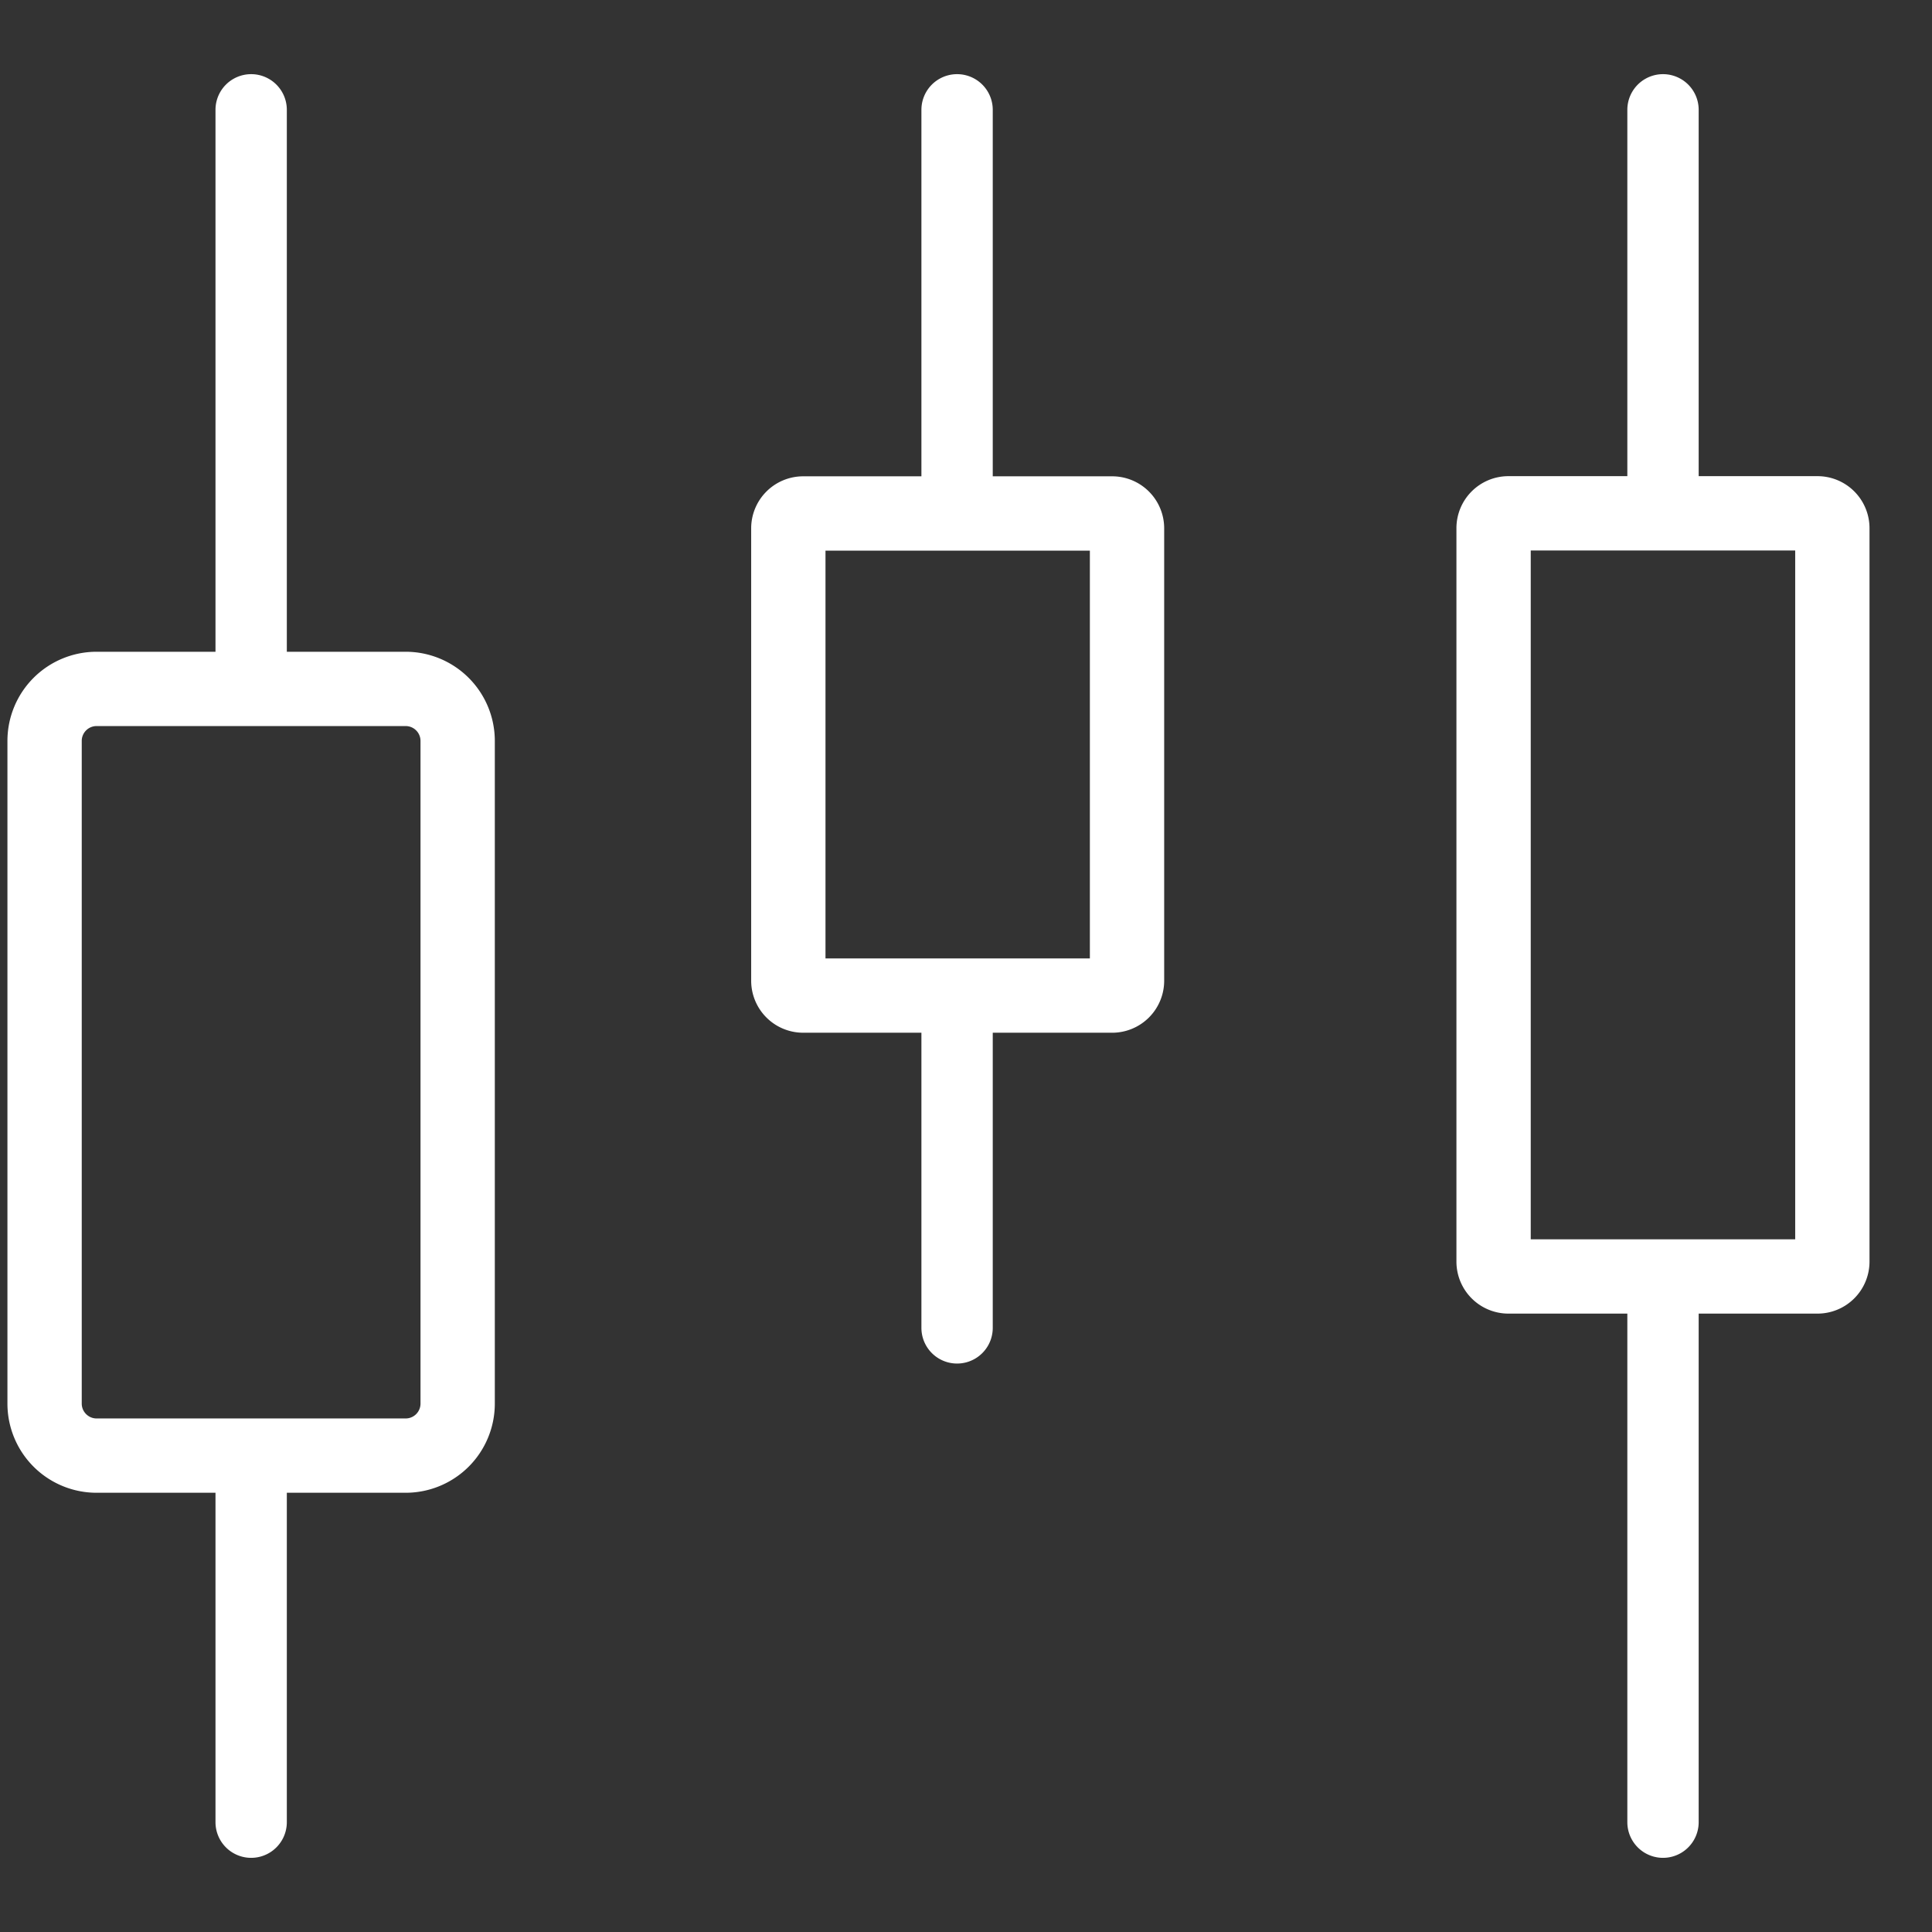 <svg xmlns="http://www.w3.org/2000/svg" width="26" height="26" viewBox="0 0 26 26">
    <rect x="0" y="0" width="26" height="26" fill="#333333" stroke="none"/>
    <g fill="none" fill-rule="evenodd">
        <path fill="none" d="M0 0h26v26H0z"/>
        <path fill="#FFF" fill-rule="nonzero" d="M2.9 8.771V1.478a.48.48 0 0 1 .96 0v7.293h1.599a1.2 1.2 0 0 1 1.2 1.2v8.918a1.2 1.2 0 0 1-1.2 1.2H3.86v4.433a.48.48 0 0 1-.96 0v-4.433H1.3a1.2 1.2 0 0 1-1.2-1.2V9.971a1.2 1.2 0 0 1 1.2-1.2h1.6zm-1.6 1a.2.2 0 0 0-.2.2v8.918c0 .11.09.2.2.2h4.159a.2.2 0 0 0 .2-.2V9.971a.2.2 0 0 0-.2-.2H1.3zM12.4 6.41V1.478a.48.48 0 0 1 .96 0V6.41h1.607a.7.7 0 0 1 .7.7v6.088a.7.7 0 0 1-.7.7H13.36v3.972a.48.48 0 0 1-.96 0v-3.972h-1.591a.7.7 0 0 1-.7-.7V7.11a.7.7 0 0 1 .7-.7H12.4zm-1.291 1v5.488h3.558V7.41H11.11zM20.6 7.408v9.27h3.559v-9.27H20.6zm1.3-1v-4.93a.48.48 0 0 1 .96 0v4.93h1.599a.7.7 0 0 1 .7.7v9.87a.7.7 0 0 1-.7.7H22.86v6.844a.48.48 0 0 1-.96 0v-6.844h-1.6a.7.7 0 0 1-.7-.7v-9.87a.7.7 0 0 1 .7-.7h1.6z"/>
    </g>
</svg>
